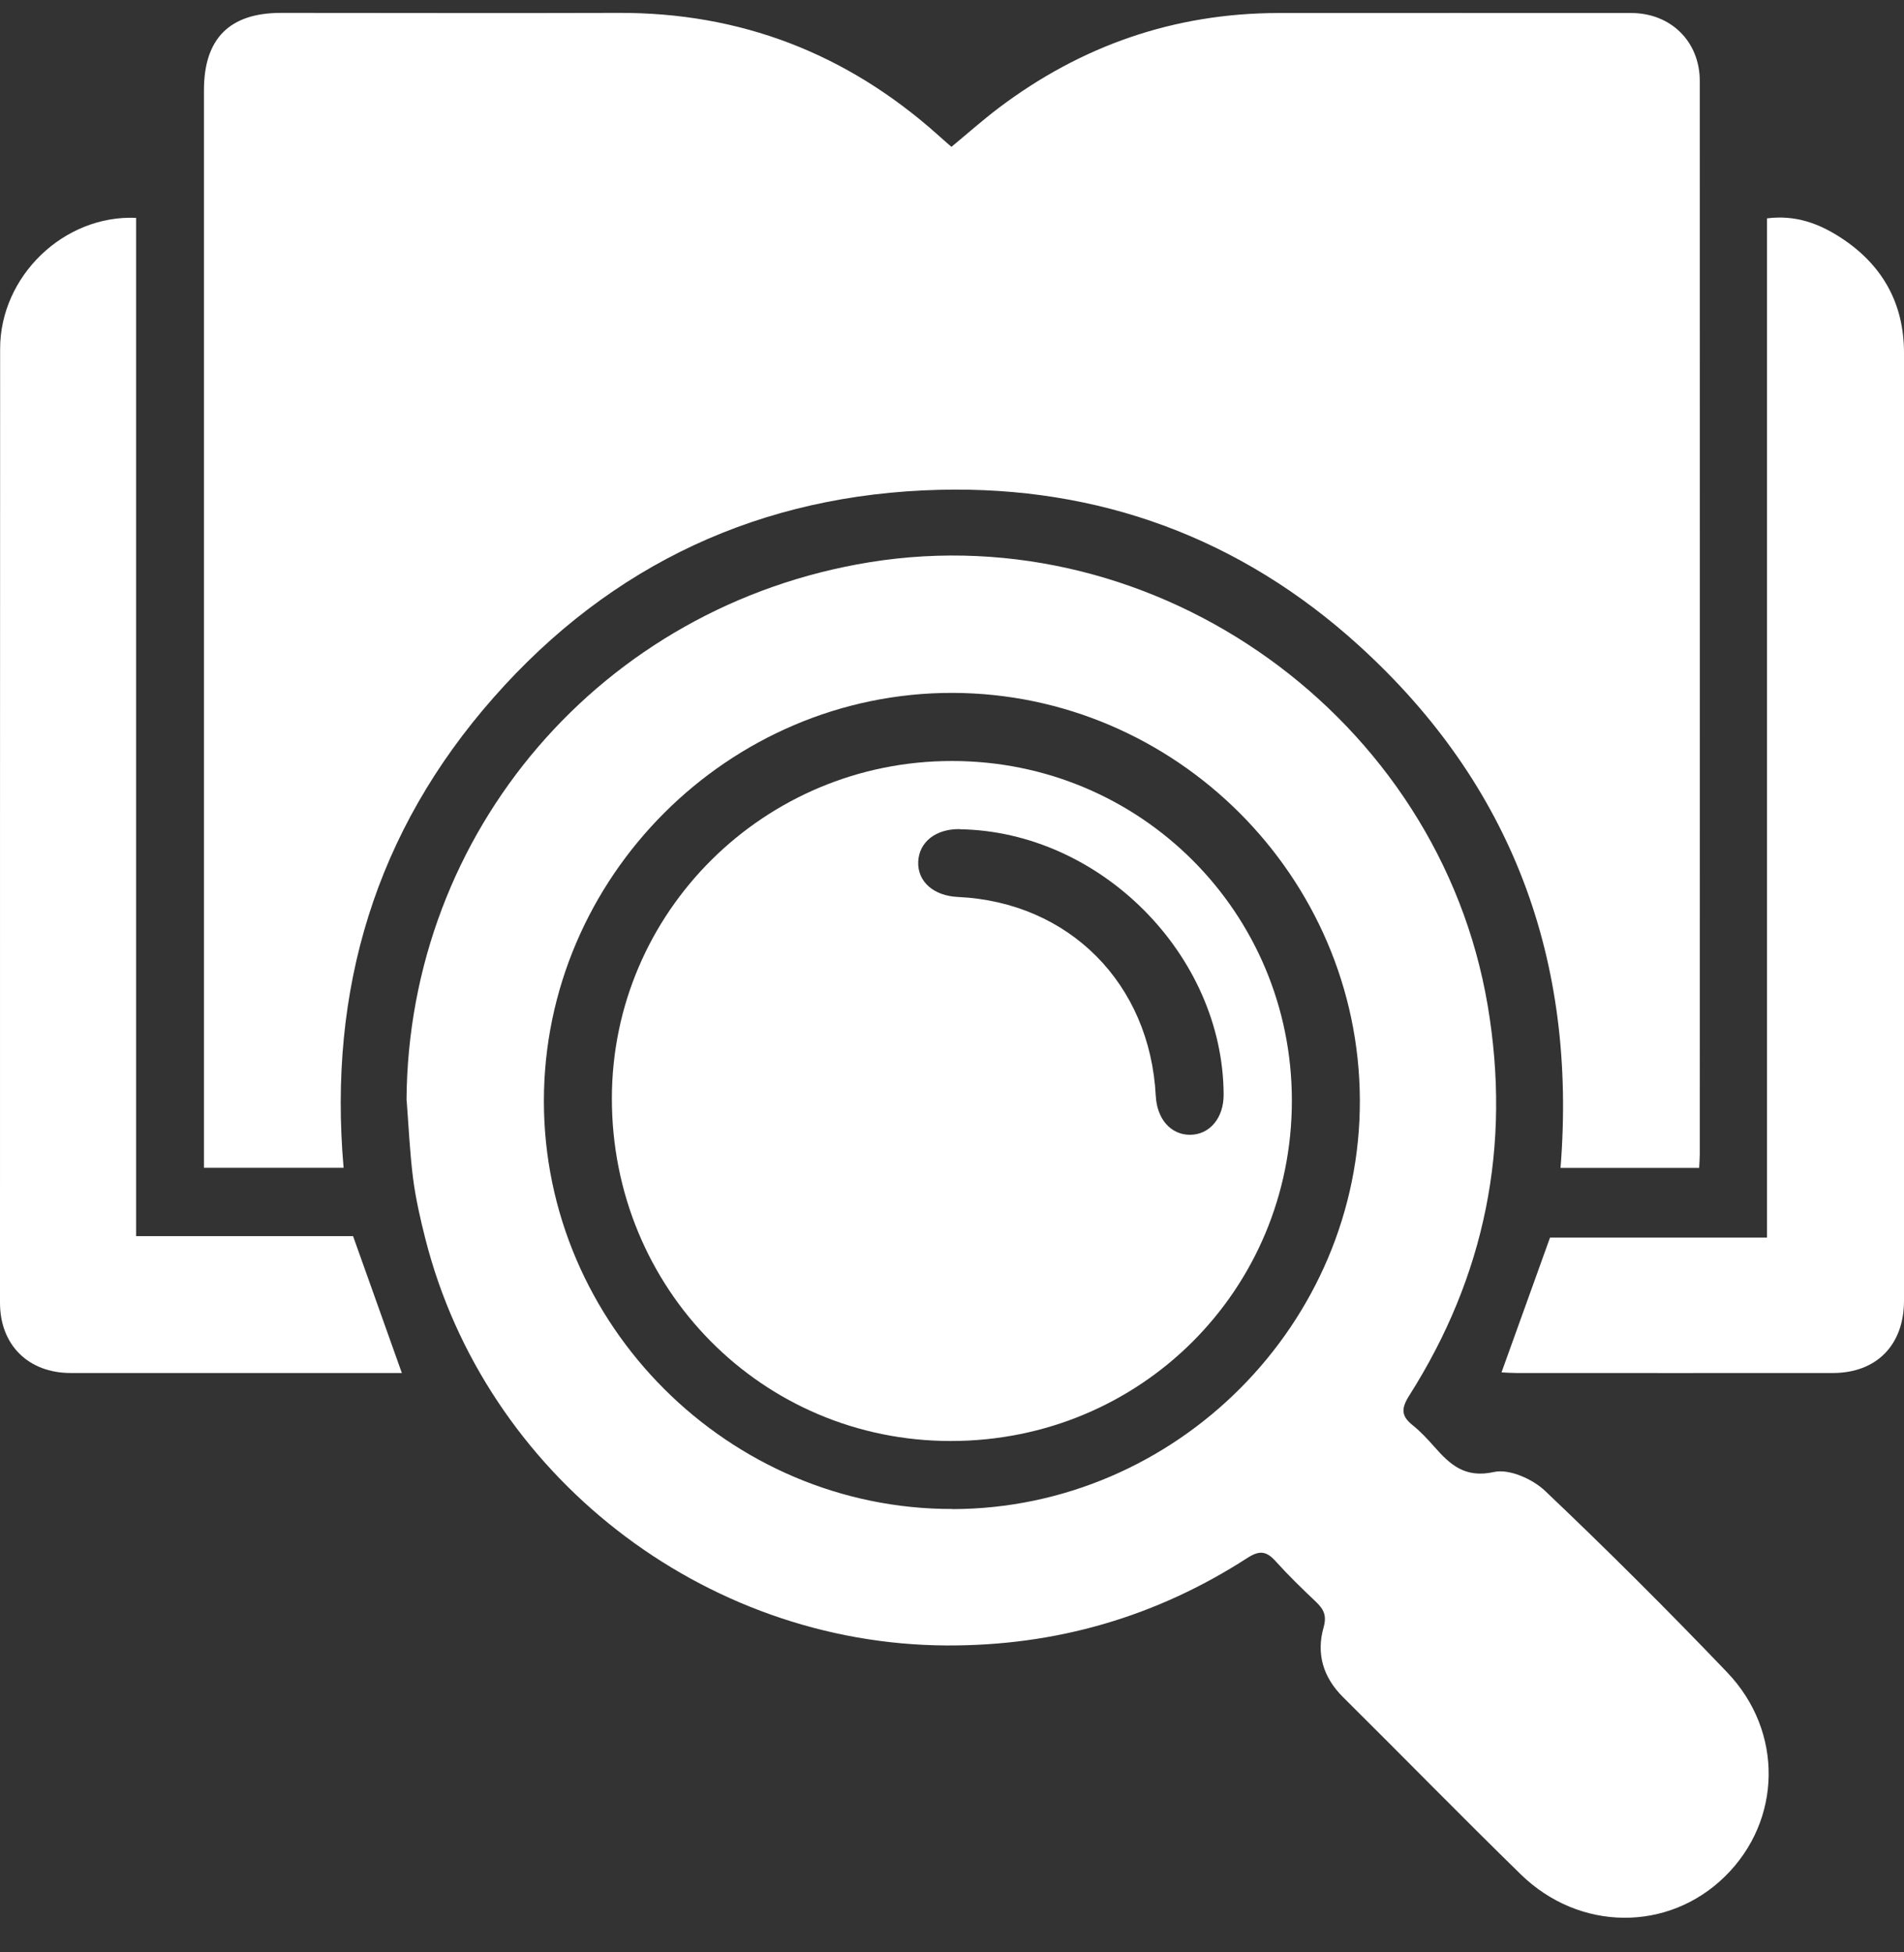 <?xml version="1.0" encoding="UTF-8"?>
<svg id="_Слой_1" data-name="Слой 1" xmlns="http://www.w3.org/2000/svg" viewBox="0 0 150.67 154.49">
  <rect x="0" y="0" width="150.67" height="154.49" fill="#333333" stroke="none"/>
  <defs>
    <style>
      .cls-1 {
        fill: #fff;
      }
    </style>
  </defs>
  <path class="cls-1" d="M134.47,92.42h-10.98c1.31-16.4-3.81-30.31-15.97-41.35-9.36-8.5-20.56-12.62-33.17-12.31-14.07,.34-25.97,5.85-35.3,16.45-9.33,10.59-13.09,23.08-11.86,37.2h-11.05c0-.67,0-1.27,0-1.87,0-27.8,0-55.61,0-83.41,0-4.07,2.02-6.1,6.06-6.11,8.91,0,17.82,.03,26.73,0,9.67-.04,18.06,3.21,25.26,9.63,.33,.3,.67,.59,1.1,.97,1.25-1.03,2.45-2.1,3.73-3.07,6.55-4.95,13.92-7.51,22.15-7.52,9.3,0,18.61-.01,27.91,0,3.14,0,5.43,2.26,5.43,5.38,.01,28.31,0,56.62,0,84.92,0,.33-.03,.66-.05,1.09Z"/>
  <path class="cls-1" d="M32.17,87.07c.12-21.27,15.46-39.15,36.65-42.58,22.8-3.69,45.07,12.31,48.91,35.1,1.87,11.09-.2,21.37-6.21,30.84-.66,1.04-.64,1.63,.28,2.36,.61,.49,1.15,1.07,1.67,1.66,1.27,1.44,2.44,2.55,4.77,2.03,1.19-.26,3.04,.56,4.02,1.49,4.92,4.67,9.72,9.46,14.41,14.36,4.5,4.7,4.33,11.75-.17,16.16-4.48,4.4-11.52,4.37-16.17-.18-4.73-4.62-9.35-9.35-14.05-14.01-1.58-1.57-2.13-3.44-1.54-5.52,.27-.95,0-1.44-.6-2.02-1.1-1.04-2.19-2.1-3.2-3.22-.72-.8-1.27-.88-2.24-.25-7.24,4.67-15.16,6.96-23.81,6.92-19.25-.1-36.49-13.5-41.23-32.18-.4-1.57-.76-3.16-.97-4.76-.26-2.05-.35-4.12-.51-6.19Zm43.21,32.35c17.71-.04,32.3-14.7,32.23-32.39-.07-17.67-14.6-32.17-32.25-32.2-17.7-.02-32.32,14.59-32.32,32.3,0,17.71,14.64,32.32,32.34,32.28Z"/>
  <path class="cls-1" d="M118.82,108.6c1.31-3.64,2.55-7.09,3.84-10.67h17.17V17.28c2.27-.29,4.12,.42,5.81,1.51,3.29,2.13,5.03,5.18,5.03,9.14,0,25,0,50,0,75,0,3.5-2.17,5.71-5.61,5.72-8.35,.01-16.7,0-25.05,0-.39,0-.77-.03-1.19-.05Z"/>
  <path class="cls-1" d="M10.77,17.25V97.82H27.94c1.3,3.66,2.57,7.19,3.86,10.83-.84,0-1.67,0-2.5,0-7.9,0-15.8,0-23.7,0-3.36,0-5.6-2.22-5.6-5.56C0,77.93,0,52.77,.01,27.6c0-5.73,5.03-10.61,10.76-10.36Z"/>
  <path class="cls-1" d="M75.34,60.22c14.9,0,26.89,11.98,26.89,26.87,0,14.99-11.98,26.95-27,26.94-14.92,0-26.83-12.05-26.81-27.13,.02-14.73,12.07-26.69,26.91-26.68Zm.62,5.39c-1.91-.03-3.24,1.02-3.3,2.6-.05,1.56,1.22,2.68,3.15,2.77,8.78,.41,15.19,6.84,15.65,15.74,.1,1.83,1.17,3.06,2.68,3.08,1.58,.01,2.71-1.33,2.69-3.21-.06-11.04-9.77-20.79-20.88-20.97Z"/>
</svg>